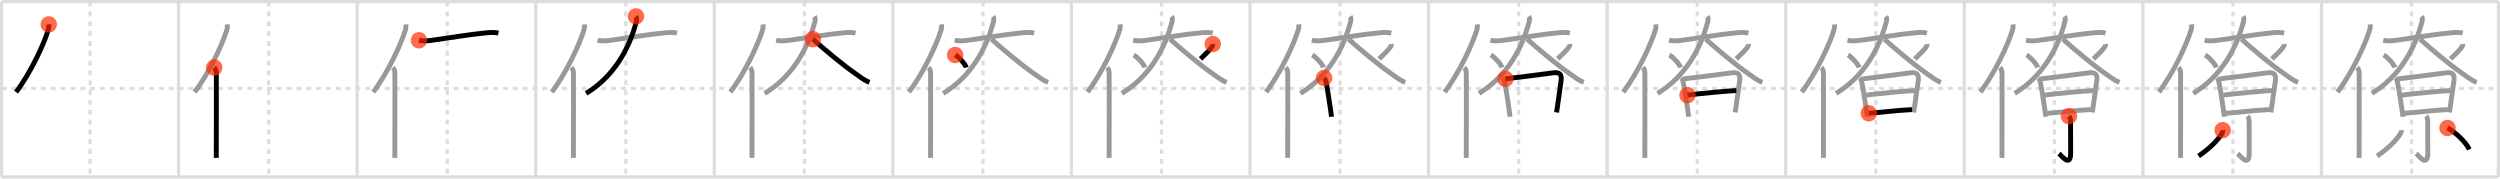 <svg width="1526px" height="109px" viewBox="0 0 1526 109" xmlns="http://www.w3.org/2000/svg" xmlns:xlink="http://www.w3.org/1999/xlink" xml:space="preserve" version="1.1"  baseProfile="full">
<line x1="1" y1="1" x2="1525" y2="1" style="stroke:#ddd;stroke-width:2" />
<line x1="1" y1="1" x2="1" y2="108" style="stroke:#ddd;stroke-width:2" />
<line x1="1" y1="108" x2="1525" y2="108" style="stroke:#ddd;stroke-width:2" />
<line x1="1525" y1="1" x2="1525" y2="108" style="stroke:#ddd;stroke-width:2" />
<line x1="109" y1="1" x2="109" y2="108" style="stroke:#ddd;stroke-width:2" />
<line x1="218" y1="1" x2="218" y2="108" style="stroke:#ddd;stroke-width:2" />
<line x1="327" y1="1" x2="327" y2="108" style="stroke:#ddd;stroke-width:2" />
<line x1="436" y1="1" x2="436" y2="108" style="stroke:#ddd;stroke-width:2" />
<line x1="545" y1="1" x2="545" y2="108" style="stroke:#ddd;stroke-width:2" />
<line x1="654" y1="1" x2="654" y2="108" style="stroke:#ddd;stroke-width:2" />
<line x1="763" y1="1" x2="763" y2="108" style="stroke:#ddd;stroke-width:2" />
<line x1="872" y1="1" x2="872" y2="108" style="stroke:#ddd;stroke-width:2" />
<line x1="981" y1="1" x2="981" y2="108" style="stroke:#ddd;stroke-width:2" />
<line x1="1090" y1="1" x2="1090" y2="108" style="stroke:#ddd;stroke-width:2" />
<line x1="1199" y1="1" x2="1199" y2="108" style="stroke:#ddd;stroke-width:2" />
<line x1="1308" y1="1" x2="1308" y2="108" style="stroke:#ddd;stroke-width:2" />
<line x1="1417" y1="1" x2="1417" y2="108" style="stroke:#ddd;stroke-width:2" />
<line x1="1" y1="54" x2="1525" y2="54" style="stroke:#ddd;stroke-width:2;stroke-dasharray:3 3" />
<line x1="55" y1="1" x2="55" y2="108" style="stroke:#ddd;stroke-width:2;stroke-dasharray:3 3" />
<line x1="164" y1="1" x2="164" y2="108" style="stroke:#ddd;stroke-width:2;stroke-dasharray:3 3" />
<line x1="273" y1="1" x2="273" y2="108" style="stroke:#ddd;stroke-width:2;stroke-dasharray:3 3" />
<line x1="382" y1="1" x2="382" y2="108" style="stroke:#ddd;stroke-width:2;stroke-dasharray:3 3" />
<line x1="491" y1="1" x2="491" y2="108" style="stroke:#ddd;stroke-width:2;stroke-dasharray:3 3" />
<line x1="600" y1="1" x2="600" y2="108" style="stroke:#ddd;stroke-width:2;stroke-dasharray:3 3" />
<line x1="709" y1="1" x2="709" y2="108" style="stroke:#ddd;stroke-width:2;stroke-dasharray:3 3" />
<line x1="818" y1="1" x2="818" y2="108" style="stroke:#ddd;stroke-width:2;stroke-dasharray:3 3" />
<line x1="927" y1="1" x2="927" y2="108" style="stroke:#ddd;stroke-width:2;stroke-dasharray:3 3" />
<line x1="1036" y1="1" x2="1036" y2="108" style="stroke:#ddd;stroke-width:2;stroke-dasharray:3 3" />
<line x1="1145" y1="1" x2="1145" y2="108" style="stroke:#ddd;stroke-width:2;stroke-dasharray:3 3" />
<line x1="1254" y1="1" x2="1254" y2="108" style="stroke:#ddd;stroke-width:2;stroke-dasharray:3 3" />
<line x1="1363" y1="1" x2="1363" y2="108" style="stroke:#ddd;stroke-width:2;stroke-dasharray:3 3" />
<line x1="1472" y1="1" x2="1472" y2="108" style="stroke:#ddd;stroke-width:2;stroke-dasharray:3 3" />
<path d="M29.76,14.89c0.12,1.16,0.06,2.14-0.36,3.53C27.0,26.38,19.02,44.04,9.81,56.22" style="fill:none;stroke:black;stroke-width:3" />
<circle cx="29.76" cy="14.89" r="5" stroke-width="0" fill="#FF2A00" opacity="0.7" />
<path d="M138.76,14.89c0.12,1.16,0.06,2.14-0.36,3.53C136.0,26.38,128.02,44.04,118.81,56.22" style="fill:none;stroke:#999;stroke-width:3" />
<path d="M130.78,41.25c0.8,0.8,1.26,1.75,1.26,3.73c0,10.64,0.06,32.53-0.02,44.77C132.01,92.49,132.0,94.77,132.0,96.38" style="fill:none;stroke:black;stroke-width:3" />
<circle cx="130.78" cy="41.25" r="5" stroke-width="0" fill="#FF2A00" opacity="0.7" />
<path d="M247.76,14.89c0.12,1.16,0.06,2.14-0.36,3.53C245.0,26.38,237.02,44.04,227.81,56.22" style="fill:none;stroke:#999;stroke-width:3" />
<path d="M239.78,41.25c0.8,0.8,1.26,1.75,1.26,3.73c0,10.64,0.06,32.53-0.02,44.77C241.01,92.49,241.0,94.77,241.0,96.38" style="fill:none;stroke:#999;stroke-width:3" />
<path d="M255.73,24.6c2.52,0.52,5.12,0.37,7.27,0.08c10.77-1.45,23.7-3.71,33.62-4.62c2.55-0.24,5.11-0.46,7.63,0.12" style="fill:none;stroke:black;stroke-width:3" />
<circle cx="255.73" cy="24.6" r="5" stroke-width="0" fill="#FF2A00" opacity="0.7" />
<path d="M356.76,14.89c0.12,1.16,0.06,2.14-0.36,3.53C354.0,26.38,346.02,44.04,336.81,56.22" style="fill:none;stroke:#999;stroke-width:3" />
<path d="M348.78,41.25c0.8,0.8,1.26,1.75,1.26,3.73c0,10.64,0.06,32.53-0.02,44.77C350.01,92.49,350.0,94.77,350.0,96.38" style="fill:none;stroke:#999;stroke-width:3" />
<path d="M364.73,24.6c2.52,0.52,5.12,0.37,7.27,0.08c10.77-1.45,23.7-3.71,33.62-4.62c2.55-0.24,5.11-0.46,7.63,0.12" style="fill:none;stroke:#999;stroke-width:3" />
<path d="M388.21,10c0.45,0.66,0.53,1.96,0.17,3.34C384.12,29.5,375.0,46.5,357.75,57.01" style="fill:none;stroke:black;stroke-width:3" />
<circle cx="388.21" cy="10.0" r="5" stroke-width="0" fill="#FF2A00" opacity="0.7" />
<path d="M465.76,14.89c0.12,1.16,0.06,2.14-0.36,3.53C463.0,26.38,455.02,44.04,445.81,56.22" style="fill:none;stroke:#999;stroke-width:3" />
<path d="M457.78,41.25c0.8,0.8,1.26,1.75,1.26,3.73c0,10.64,0.06,32.53-0.02,44.77C459.01,92.49,459.0,94.77,459.0,96.38" style="fill:none;stroke:#999;stroke-width:3" />
<path d="M473.73,24.6c2.52,0.52,5.12,0.37,7.27,0.08c10.77-1.45,23.7-3.71,33.62-4.62c2.55-0.24,5.11-0.46,7.63,0.12" style="fill:none;stroke:#999;stroke-width:3" />
<path d="M497.21,10c0.45,0.66,0.53,1.96,0.17,3.34C493.12,29.5,484.0,46.5,466.75,57.01" style="fill:none;stroke:#999;stroke-width:3" />
<path d="M496.18,23.92c6.44,5.7,17.56,15.2,26.12,21.14c2.68,1.86,5.33,4.07,8.45,5.18" style="fill:none;stroke:black;stroke-width:3" />
<circle cx="496.18" cy="23.92" r="5" stroke-width="0" fill="#FF2A00" opacity="0.7" />
<path d="M574.76,14.89c0.12,1.16,0.06,2.14-0.36,3.53C572.0,26.38,564.02,44.04,554.81,56.22" style="fill:none;stroke:#999;stroke-width:3" />
<path d="M566.78,41.25c0.8,0.8,1.26,1.75,1.26,3.73c0,10.64,0.06,32.53-0.02,44.77C568.01,92.49,568.0,94.77,568.0,96.38" style="fill:none;stroke:#999;stroke-width:3" />
<path d="M582.73,24.6c2.52,0.52,5.12,0.37,7.27,0.08c10.77-1.45,23.7-3.71,33.62-4.62c2.55-0.24,5.11-0.46,7.63,0.12" style="fill:none;stroke:#999;stroke-width:3" />
<path d="M606.21,10c0.45,0.66,0.53,1.96,0.17,3.34C602.12,29.5,593.0,46.5,575.75,57.01" style="fill:none;stroke:#999;stroke-width:3" />
<path d="M605.18,23.92c6.44,5.7,17.56,15.2,26.12,21.14c2.68,1.86,5.33,4.07,8.45,5.18" style="fill:none;stroke:#999;stroke-width:3" />
<path d="M583.02,33.58c2.4,1.35,6.19,5.54,6.79,7.63" style="fill:none;stroke:black;stroke-width:3" />
<circle cx="583.02" cy="33.58" r="5" stroke-width="0" fill="#FF2A00" opacity="0.7" />
<path d="M683.76,14.89c0.12,1.16,0.06,2.14-0.36,3.53C681.0,26.38,673.02,44.04,663.81,56.22" style="fill:none;stroke:#999;stroke-width:3" />
<path d="M675.78,41.25c0.8,0.8,1.26,1.75,1.26,3.73c0,10.64,0.06,32.53-0.02,44.77C677.01,92.49,677.0,94.77,677.0,96.38" style="fill:none;stroke:#999;stroke-width:3" />
<path d="M691.73,24.6c2.52,0.52,5.12,0.37,7.27,0.08c10.77-1.45,23.7-3.71,33.62-4.62c2.55-0.24,5.11-0.46,7.63,0.12" style="fill:none;stroke:#999;stroke-width:3" />
<path d="M715.21,10c0.45,0.66,0.53,1.96,0.17,3.34C711.12,29.5,702.0,46.5,684.75,57.01" style="fill:none;stroke:#999;stroke-width:3" />
<path d="M714.18,23.92c6.44,5.7,17.56,15.2,26.12,21.14c2.68,1.86,5.33,4.07,8.45,5.18" style="fill:none;stroke:#999;stroke-width:3" />
<path d="M692.02,33.58c2.4,1.35,6.19,5.54,6.79,7.63" style="fill:none;stroke:#999;stroke-width:3" />
<path d="M740.28,26.89c0.06,0.63-0.29,1.23-0.57,1.8c-1.46,2.05-3.21,3.68-6.9,7.27" style="fill:none;stroke:black;stroke-width:3" />
<circle cx="740.28" cy="26.89" r="5" stroke-width="0" fill="#FF2A00" opacity="0.7" />
<path d="M792.76,14.89c0.12,1.16,0.06,2.14-0.36,3.53C790.0,26.38,782.02,44.04,772.81,56.22" style="fill:none;stroke:#999;stroke-width:3" />
<path d="M784.78,41.25c0.8,0.8,1.26,1.75,1.26,3.73c0,10.64,0.06,32.53-0.02,44.77C786.01,92.49,786.0,94.77,786.0,96.38" style="fill:none;stroke:#999;stroke-width:3" />
<path d="M800.73,24.6c2.52,0.52,5.12,0.37,7.27,0.08c10.77-1.45,23.7-3.71,33.62-4.62c2.55-0.24,5.11-0.46,7.63,0.12" style="fill:none;stroke:#999;stroke-width:3" />
<path d="M824.21,10c0.45,0.66,0.53,1.96,0.17,3.34C820.12,29.5,811.0,46.5,793.75,57.01" style="fill:none;stroke:#999;stroke-width:3" />
<path d="M823.18,23.92c6.44,5.7,17.56,15.2,26.12,21.14c2.68,1.86,5.33,4.07,8.45,5.18" style="fill:none;stroke:#999;stroke-width:3" />
<path d="M801.02,33.58c2.4,1.35,6.19,5.54,6.79,7.63" style="fill:none;stroke:#999;stroke-width:3" />
<path d="M849.28,26.89c0.06,0.63-0.29,1.23-0.57,1.8c-1.46,2.05-3.21,3.68-6.9,7.27" style="fill:none;stroke:#999;stroke-width:3" />
<path d="M808.24,47.59c0.83,0.83,1.09,2.06,1.28,3c0.61,2.74,1.92,11.32,2.68,16.56c0.31,2.15,0.53,3.73,0.56,4.13" style="fill:none;stroke:black;stroke-width:3" />
<circle cx="808.24" cy="47.59" r="5" stroke-width="0" fill="#FF2A00" opacity="0.7" />
<path d="M901.76,14.89c0.12,1.16,0.06,2.14-0.36,3.53C899.0,26.38,891.02,44.04,881.81,56.22" style="fill:none;stroke:#999;stroke-width:3" />
<path d="M893.78,41.25c0.8,0.8,1.26,1.75,1.26,3.73c0,10.64,0.06,32.53-0.02,44.77C895.01,92.49,895.0,94.77,895.0,96.38" style="fill:none;stroke:#999;stroke-width:3" />
<path d="M909.73,24.6c2.52,0.52,5.12,0.37,7.27,0.08c10.77-1.45,23.7-3.71,33.62-4.62c2.55-0.24,5.11-0.46,7.63,0.12" style="fill:none;stroke:#999;stroke-width:3" />
<path d="M933.21,10c0.45,0.66,0.53,1.96,0.17,3.34C929.12,29.5,920.0,46.5,902.75,57.01" style="fill:none;stroke:#999;stroke-width:3" />
<path d="M932.18,23.92c6.44,5.7,17.56,15.2,26.12,21.14c2.68,1.86,5.33,4.07,8.45,5.18" style="fill:none;stroke:#999;stroke-width:3" />
<path d="M910.02,33.58c2.4,1.35,6.19,5.54,6.79,7.63" style="fill:none;stroke:#999;stroke-width:3" />
<path d="M958.28,26.89c0.06,0.63-0.29,1.23-0.57,1.8c-1.46,2.05-3.21,3.68-6.9,7.27" style="fill:none;stroke:#999;stroke-width:3" />
<path d="M917.24,47.59c0.83,0.83,1.09,2.06,1.28,3c0.61,2.74,1.92,11.32,2.68,16.56c0.31,2.15,0.53,3.73,0.56,4.13" style="fill:none;stroke:#999;stroke-width:3" />
<path d="M918.91,48.14c7.98-0.95,21.87-2.69,29.09-3.69c3.87-0.53,5.39,0.88,4.92,4.57c-0.53,4.14-1.42,10.44-2.21,15.72c-0.21,1.38-0.41,2.7-0.6,3.88" style="fill:none;stroke:black;stroke-width:3" />
<circle cx="918.91" cy="48.14" r="5" stroke-width="0" fill="#FF2A00" opacity="0.7" />
<path d="M1010.76,14.89c0.12,1.16,0.06,2.14-0.36,3.53C1008.0,26.38,1000.02,44.04,990.81,56.22" style="fill:none;stroke:#999;stroke-width:3" />
<path d="M1002.78,41.25c0.8,0.8,1.26,1.75,1.26,3.73c0,10.64,0.06,32.53-0.02,44.77C1004.01,92.49,1004.0,94.77,1004.0,96.38" style="fill:none;stroke:#999;stroke-width:3" />
<path d="M1018.73,24.6c2.52,0.52,5.12,0.37,7.27,0.08c10.77-1.45,23.7-3.71,33.62-4.62c2.55-0.24,5.11-0.46,7.63,0.12" style="fill:none;stroke:#999;stroke-width:3" />
<path d="M1042.21,10c0.45,0.66,0.53,1.96,0.17,3.34C1038.12,29.5,1029.0,46.5,1011.75,57.01" style="fill:none;stroke:#999;stroke-width:3" />
<path d="M1041.18,23.92c6.44,5.7,17.56,15.2,26.12,21.14c2.68,1.86,5.33,4.07,8.45,5.18" style="fill:none;stroke:#999;stroke-width:3" />
<path d="M1019.02,33.58c2.4,1.35,6.19,5.54,6.79,7.63" style="fill:none;stroke:#999;stroke-width:3" />
<path d="M1067.28,26.89c0.06,0.63-0.29,1.23-0.57,1.8c-1.46,2.05-3.21,3.68-6.9,7.27" style="fill:none;stroke:#999;stroke-width:3" />
<path d="M1026.24,47.59c0.83,0.83,1.09,2.06,1.28,3c0.61,2.74,1.92,11.32,2.68,16.56c0.31,2.15,0.53,3.73,0.56,4.13" style="fill:none;stroke:#999;stroke-width:3" />
<path d="M1027.91,48.14c7.98-0.95,21.87-2.69,29.09-3.69c3.87-0.53,5.39,0.88,4.92,4.57c-0.53,4.14-1.42,10.44-2.21,15.72c-0.21,1.38-0.41,2.7-0.6,3.88" style="fill:none;stroke:#999;stroke-width:3" />
<path d="M1030.03,58.07c7.09-0.95,24.22-2.57,29.82-2.8" style="fill:none;stroke:black;stroke-width:3" />
<circle cx="1030.03" cy="58.07" r="5" stroke-width="0" fill="#FF2A00" opacity="0.7" />
<path d="M1119.76,14.89c0.12,1.16,0.06,2.14-0.36,3.53C1117.0,26.38,1109.02,44.04,1099.81,56.22" style="fill:none;stroke:#999;stroke-width:3" />
<path d="M1111.78,41.25c0.8,0.8,1.26,1.75,1.26,3.73c0,10.64,0.06,32.53-0.02,44.77C1113.01,92.49,1113.0,94.77,1113.0,96.38" style="fill:none;stroke:#999;stroke-width:3" />
<path d="M1127.73,24.6c2.52,0.52,5.12,0.37,7.27,0.08c10.77-1.45,23.7-3.71,33.62-4.62c2.55-0.24,5.11-0.46,7.63,0.12" style="fill:none;stroke:#999;stroke-width:3" />
<path d="M1151.21,10c0.45,0.66,0.53,1.96,0.17,3.34C1147.12,29.5,1138.0,46.5,1120.75,57.01" style="fill:none;stroke:#999;stroke-width:3" />
<path d="M1150.18,23.92c6.44,5.7,17.56,15.2,26.12,21.14c2.68,1.86,5.33,4.07,8.45,5.18" style="fill:none;stroke:#999;stroke-width:3" />
<path d="M1128.02,33.58c2.4,1.35,6.19,5.54,6.79,7.63" style="fill:none;stroke:#999;stroke-width:3" />
<path d="M1176.28,26.89c0.06,0.63-0.29,1.23-0.57,1.8c-1.46,2.05-3.21,3.68-6.9,7.27" style="fill:none;stroke:#999;stroke-width:3" />
<path d="M1135.24,47.59c0.83,0.83,1.09,2.06,1.28,3c0.61,2.74,1.92,11.32,2.68,16.56c0.31,2.15,0.53,3.73,0.56,4.13" style="fill:none;stroke:#999;stroke-width:3" />
<path d="M1136.91,48.14c7.98-0.95,21.87-2.69,29.09-3.69c3.87-0.53,5.39,0.88,4.92,4.57c-0.53,4.14-1.42,10.44-2.21,15.72c-0.21,1.38-0.41,2.7-0.6,3.88" style="fill:none;stroke:#999;stroke-width:3" />
<path d="M1139.03,58.07c7.09-0.95,24.22-2.57,29.82-2.8" style="fill:none;stroke:#999;stroke-width:3" />
<path d="M1140.71,69.16c6.27-0.44,16.42-1.78,26.4-2.27" style="fill:none;stroke:black;stroke-width:3" />
<circle cx="1140.71" cy="69.16" r="5" stroke-width="0" fill="#FF2A00" opacity="0.7" />
<path d="M1228.76,14.89c0.12,1.16,0.06,2.14-0.36,3.53C1226.0,26.38,1218.02,44.04,1208.81,56.22" style="fill:none;stroke:#999;stroke-width:3" />
<path d="M1220.78,41.25c0.8,0.8,1.26,1.75,1.26,3.73c0,10.64,0.06,32.53-0.02,44.77C1222.01,92.49,1222.0,94.77,1222.0,96.38" style="fill:none;stroke:#999;stroke-width:3" />
<path d="M1236.73,24.6c2.52,0.52,5.12,0.37,7.27,0.08c10.77-1.45,23.7-3.71,33.62-4.62c2.55-0.24,5.11-0.46,7.63,0.12" style="fill:none;stroke:#999;stroke-width:3" />
<path d="M1260.21,10c0.45,0.66,0.53,1.96,0.17,3.34C1256.12,29.5,1247.0,46.5,1229.75,57.01" style="fill:none;stroke:#999;stroke-width:3" />
<path d="M1259.18,23.92c6.44,5.7,17.56,15.2,26.12,21.14c2.68,1.86,5.33,4.07,8.45,5.18" style="fill:none;stroke:#999;stroke-width:3" />
<path d="M1237.02,33.58c2.4,1.35,6.19,5.54,6.79,7.63" style="fill:none;stroke:#999;stroke-width:3" />
<path d="M1285.28,26.89c0.06,0.63-0.29,1.23-0.57,1.8c-1.46,2.05-3.21,3.68-6.9,7.27" style="fill:none;stroke:#999;stroke-width:3" />
<path d="M1244.24,47.59c0.83,0.83,1.09,2.06,1.28,3c0.61,2.74,1.92,11.32,2.68,16.56c0.31,2.15,0.53,3.73,0.56,4.13" style="fill:none;stroke:#999;stroke-width:3" />
<path d="M1245.91,48.14c7.98-0.95,21.87-2.69,29.09-3.69c3.87-0.53,5.39,0.88,4.92,4.57c-0.53,4.14-1.42,10.44-2.21,15.72c-0.21,1.38-0.41,2.7-0.6,3.88" style="fill:none;stroke:#999;stroke-width:3" />
<path d="M1248.03,58.07c7.09-0.95,24.22-2.57,29.82-2.8" style="fill:none;stroke:#999;stroke-width:3" />
<path d="M1249.71,69.16c6.27-0.44,16.42-1.78,26.4-2.27" style="fill:none;stroke:#999;stroke-width:3" />
<path d="M1262.86,70.87c0.82,0.82,1.02,2.26,1.02,3.98c0,6.03,0.04,14.63,0.04,18.66c0,9.14-5.85,1.22-7.07,0.2" style="fill:none;stroke:black;stroke-width:3" />
<circle cx="1262.86" cy="70.87" r="5" stroke-width="0" fill="#FF2A00" opacity="0.7" />
<path d="M1337.76,14.89c0.12,1.16,0.06,2.14-0.36,3.53C1335.0,26.38,1327.02,44.04,1317.81,56.22" style="fill:none;stroke:#999;stroke-width:3" />
<path d="M1329.78,41.25c0.8,0.8,1.26,1.75,1.26,3.73c0,10.64,0.06,32.53-0.02,44.77C1331.01,92.49,1331.0,94.77,1331.0,96.38" style="fill:none;stroke:#999;stroke-width:3" />
<path d="M1345.73,24.6c2.52,0.52,5.12,0.37,7.27,0.08c10.77-1.45,23.7-3.71,33.62-4.62c2.55-0.24,5.11-0.46,7.63,0.12" style="fill:none;stroke:#999;stroke-width:3" />
<path d="M1369.21,10c0.45,0.66,0.53,1.96,0.17,3.34C1365.12,29.5,1356.0,46.5,1338.75,57.01" style="fill:none;stroke:#999;stroke-width:3" />
<path d="M1368.18,23.92c6.44,5.7,17.56,15.2,26.12,21.14c2.68,1.86,5.33,4.07,8.45,5.18" style="fill:none;stroke:#999;stroke-width:3" />
<path d="M1346.02,33.58c2.4,1.35,6.19,5.54,6.79,7.63" style="fill:none;stroke:#999;stroke-width:3" />
<path d="M1394.28,26.89c0.06,0.63-0.29,1.23-0.57,1.8c-1.46,2.05-3.21,3.68-6.9,7.27" style="fill:none;stroke:#999;stroke-width:3" />
<path d="M1353.24,47.59c0.83,0.83,1.09,2.06,1.28,3c0.61,2.74,1.92,11.32,2.68,16.56c0.31,2.15,0.53,3.73,0.56,4.13" style="fill:none;stroke:#999;stroke-width:3" />
<path d="M1354.91,48.14c7.98-0.95,21.87-2.69,29.09-3.69c3.87-0.53,5.39,0.88,4.92,4.57c-0.53,4.14-1.42,10.44-2.21,15.72c-0.21,1.38-0.41,2.7-0.6,3.88" style="fill:none;stroke:#999;stroke-width:3" />
<path d="M1357.03,58.07c7.09-0.95,24.22-2.57,29.82-2.8" style="fill:none;stroke:#999;stroke-width:3" />
<path d="M1358.71,69.16c6.27-0.44,16.42-1.78,26.4-2.27" style="fill:none;stroke:#999;stroke-width:3" />
<path d="M1371.86,70.87c0.82,0.82,1.02,2.26,1.02,3.98c0,6.03,0.04,14.63,0.04,18.66c0,9.14-5.85,1.22-7.07,0.2" style="fill:none;stroke:#999;stroke-width:3" />
<path d="M1356.7,79.43c0.11,0.96-0.07,1.45-0.58,2.28C1354.1,85.02,1349.68,89.98,1342.0,95.25" style="fill:none;stroke:black;stroke-width:3" />
<circle cx="1356.7" cy="79.43" r="5" stroke-width="0" fill="#FF2A00" opacity="0.7" />
<path d="M1446.76,14.89c0.12,1.16,0.06,2.14-0.36,3.53C1444.0,26.38,1436.02,44.04,1426.81,56.22" style="fill:none;stroke:#999;stroke-width:3" />
<path d="M1438.78,41.25c0.8,0.8,1.26,1.75,1.26,3.73c0,10.64,0.06,32.53-0.02,44.77C1440.01,92.49,1440.0,94.77,1440.0,96.38" style="fill:none;stroke:#999;stroke-width:3" />
<path d="M1454.73,24.6c2.52,0.52,5.12,0.37,7.27,0.08c10.77-1.45,23.7-3.71,33.62-4.62c2.55-0.24,5.11-0.46,7.63,0.12" style="fill:none;stroke:#999;stroke-width:3" />
<path d="M1478.21,10c0.45,0.66,0.53,1.96,0.17,3.34C1474.12,29.5,1465.0,46.5,1447.75,57.01" style="fill:none;stroke:#999;stroke-width:3" />
<path d="M1477.18,23.92c6.44,5.7,17.56,15.2,26.12,21.14c2.68,1.86,5.33,4.07,8.45,5.18" style="fill:none;stroke:#999;stroke-width:3" />
<path d="M1455.02,33.58c2.4,1.35,6.19,5.54,6.79,7.63" style="fill:none;stroke:#999;stroke-width:3" />
<path d="M1503.28,26.89c0.06,0.63-0.29,1.23-0.57,1.8c-1.46,2.05-3.21,3.68-6.9,7.27" style="fill:none;stroke:#999;stroke-width:3" />
<path d="M1462.24,47.59c0.83,0.83,1.09,2.06,1.28,3c0.61,2.74,1.92,11.32,2.68,16.56c0.31,2.15,0.53,3.73,0.56,4.13" style="fill:none;stroke:#999;stroke-width:3" />
<path d="M1463.91,48.14c7.98-0.95,21.87-2.69,29.09-3.69c3.87-0.53,5.39,0.88,4.92,4.57c-0.53,4.14-1.42,10.44-2.21,15.72c-0.21,1.38-0.41,2.7-0.6,3.88" style="fill:none;stroke:#999;stroke-width:3" />
<path d="M1466.03,58.07c7.09-0.95,24.22-2.57,29.82-2.8" style="fill:none;stroke:#999;stroke-width:3" />
<path d="M1467.71,69.16c6.27-0.44,16.42-1.78,26.4-2.27" style="fill:none;stroke:#999;stroke-width:3" />
<path d="M1480.86,70.87c0.82,0.82,1.02,2.26,1.02,3.98c0,6.03,0.04,14.63,0.04,18.66c0,9.14-5.85,1.22-7.07,0.2" style="fill:none;stroke:#999;stroke-width:3" />
<path d="M1465.7,79.43c0.11,0.96-0.07,1.45-0.58,2.28C1463.1,85.02,1458.68,89.98,1451.0,95.25" style="fill:none;stroke:#999;stroke-width:3" />
<path d="M1493.96,78.12c4.6,2.36,11.29,8.63,13.29,13.13" style="fill:none;stroke:black;stroke-width:3" />
<circle cx="1493.96" cy="78.12" r="5" stroke-width="0" fill="#FF2A00" opacity="0.7" />
</svg>